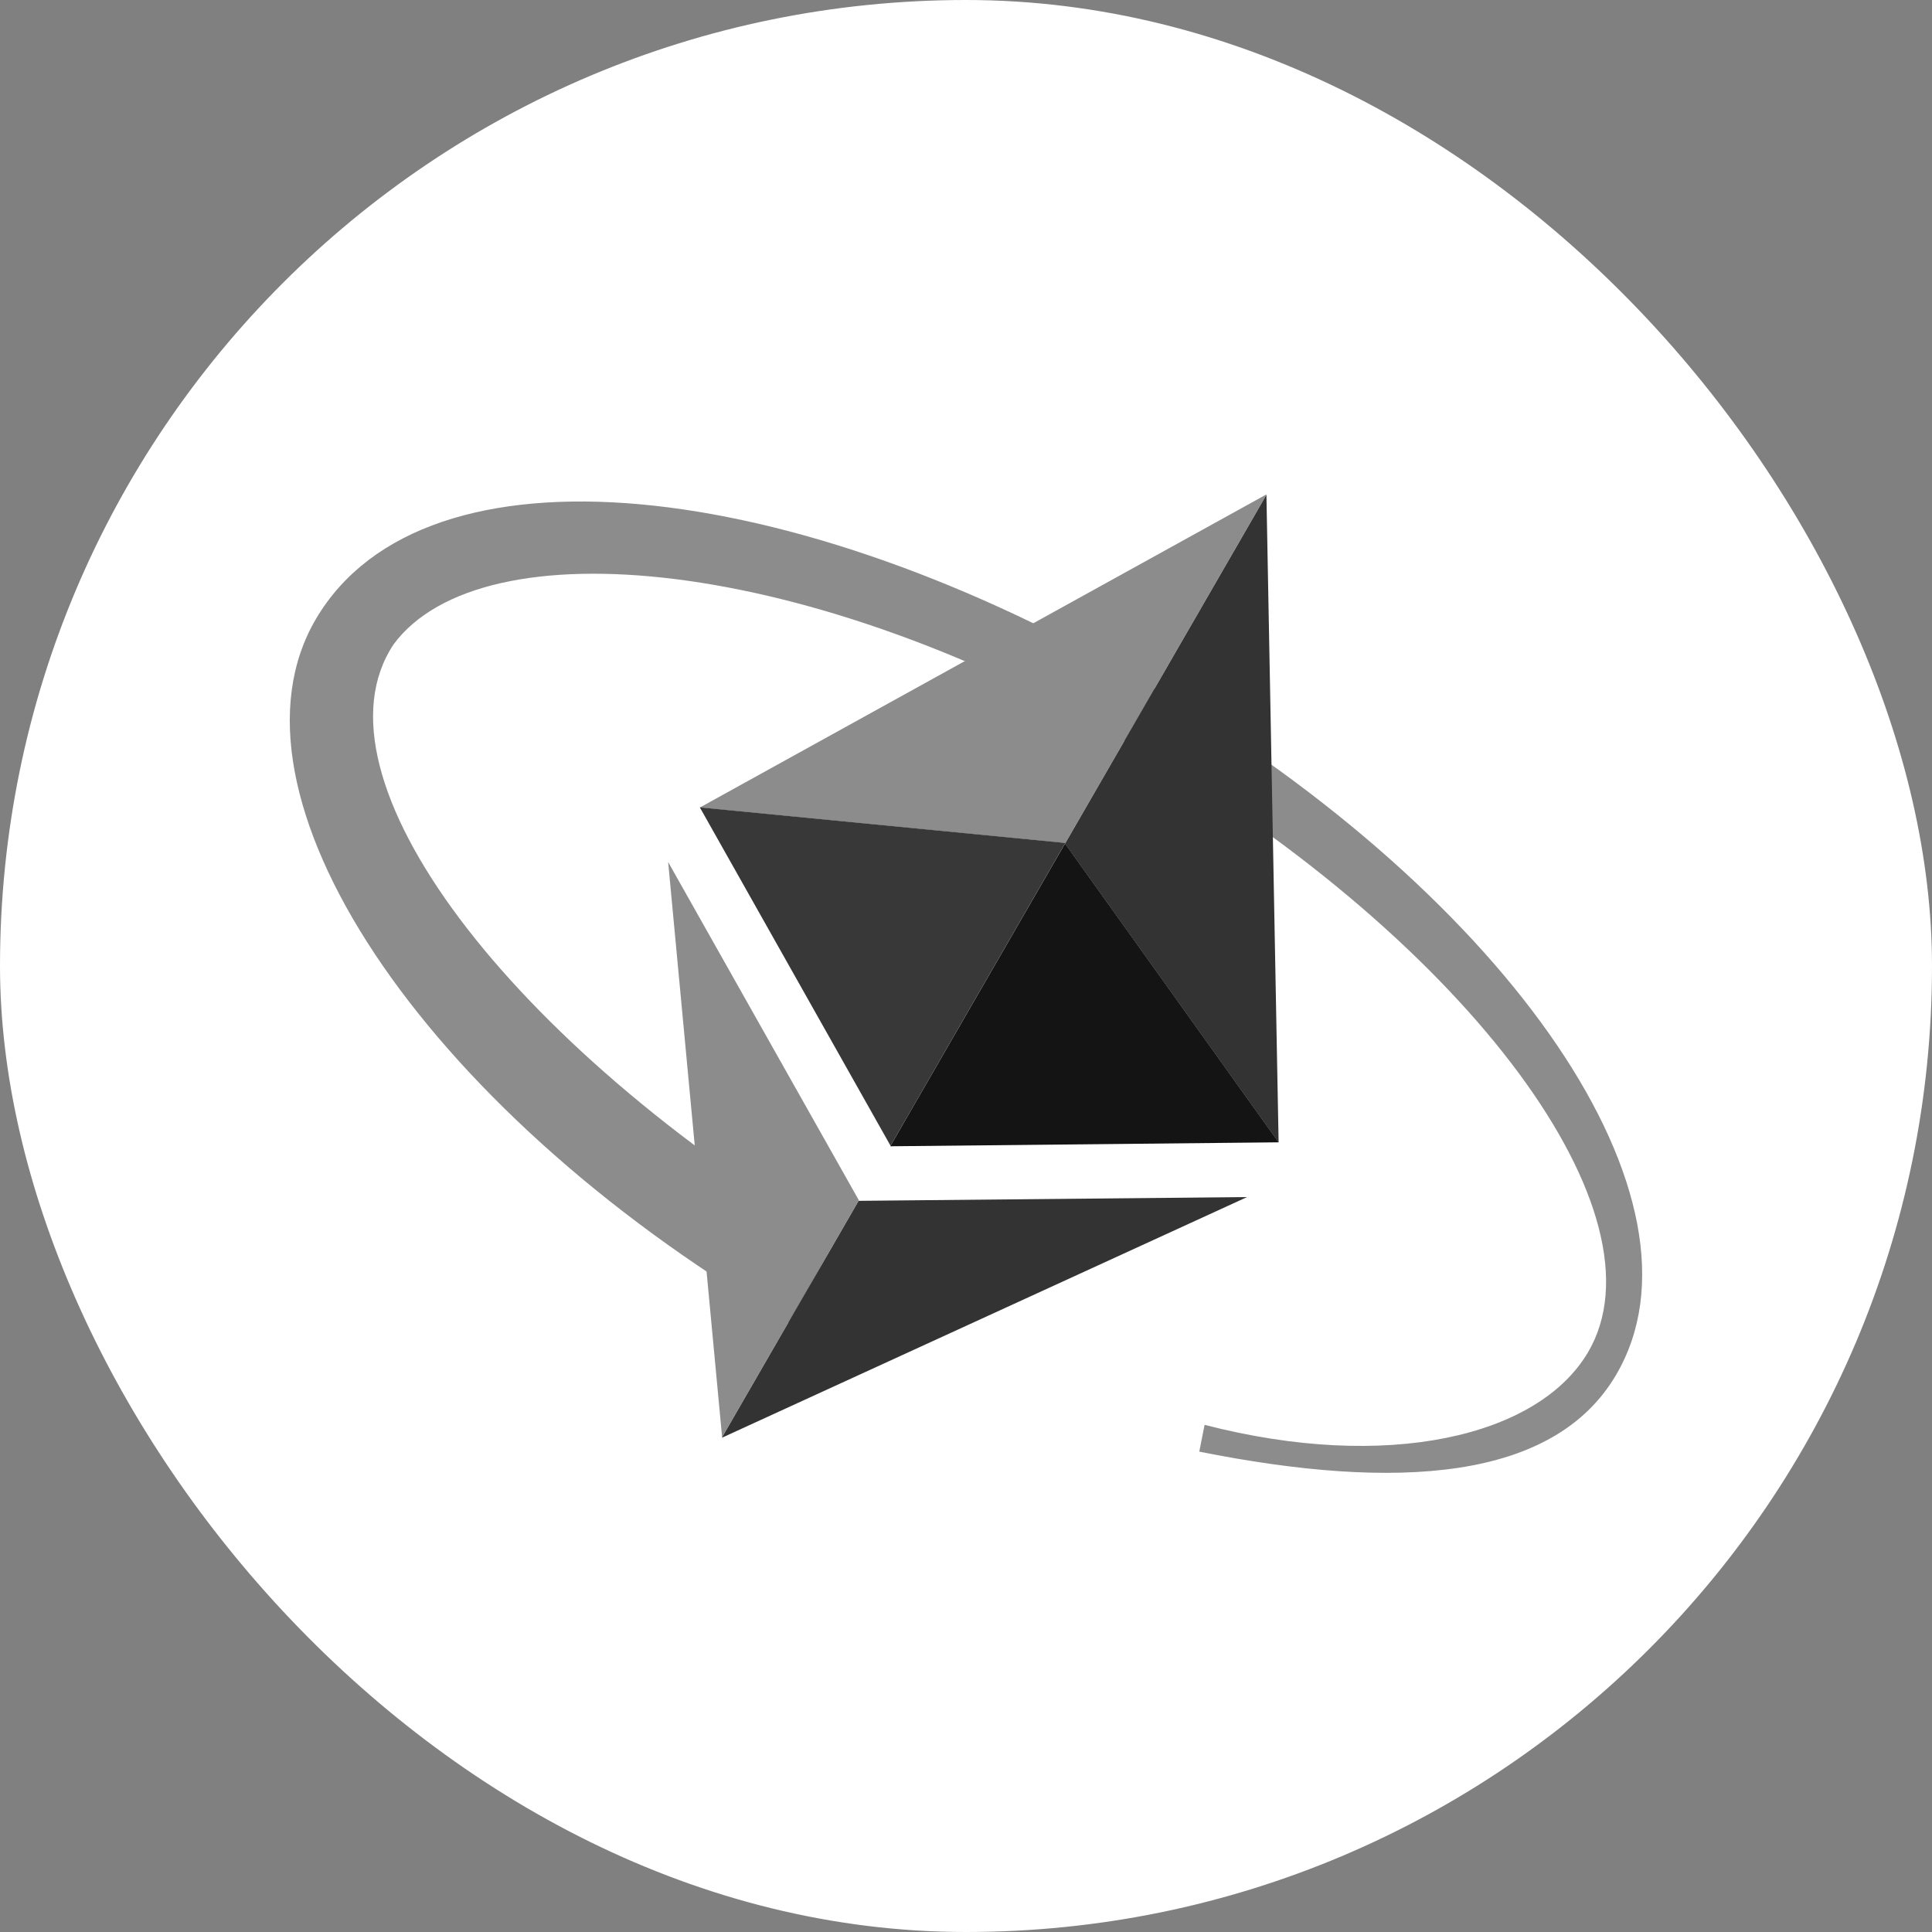 <svg xmlns="http://www.w3.org/2000/svg" fill="none" viewBox="0 0 42 42">
    <rect x="0" y="0" width="42" height="42" fill="#808080" stroke="none"/>
    <rect width="42" height="42" fill="white" rx="21"/>
    <path fill="#8C8C8C" d="M35.128 29.896C37.362 26.111 32.848 19.542 25.045 14.936C17.242 10.331 9.237 9.442 6.871 13.451C4.637 17.236 9.152 24.038 16.955 28.643C17.023 28.683 17.092 28.724 17.161 28.763L18.156 26.949C11.106 22.712 6.634 16.892 8.558 14.005C10.474 11.421 17.584 12.051 24.786 16.302C31.988 20.553 36.281 26.417 34.521 29.399C33.436 31.236 30.149 31.998 26.187 30.975L26.071 31.557C30.371 32.417 33.775 32.189 35.128 29.896Z"/>
    <path fill="#8C8C8C" d="M27.537 10.745L15.214 17.555L23.159 18.328L27.537 10.745Z"/>
    <path fill="#383838" d="M23.159 18.325L15.214 17.552L19.359 24.907L23.159 18.325Z"/>
    <path fill="#333333" d="M27.796 24.836L27.531 10.758L23.153 18.341L27.796 24.836Z"/>
    <path fill="#141414" d="M19.353 24.919L27.796 24.833L23.153 18.338L19.353 24.919Z"/>
    <path fill="#8C8C8C" d="M14.525 18.74L15.698 31.243L18.671 26.093L14.525 18.74Z"/>
    <path fill="#333333" d="M18.666 26.105L15.692 31.256L27.111 26.023L18.666 26.105Z"/>
</svg>

